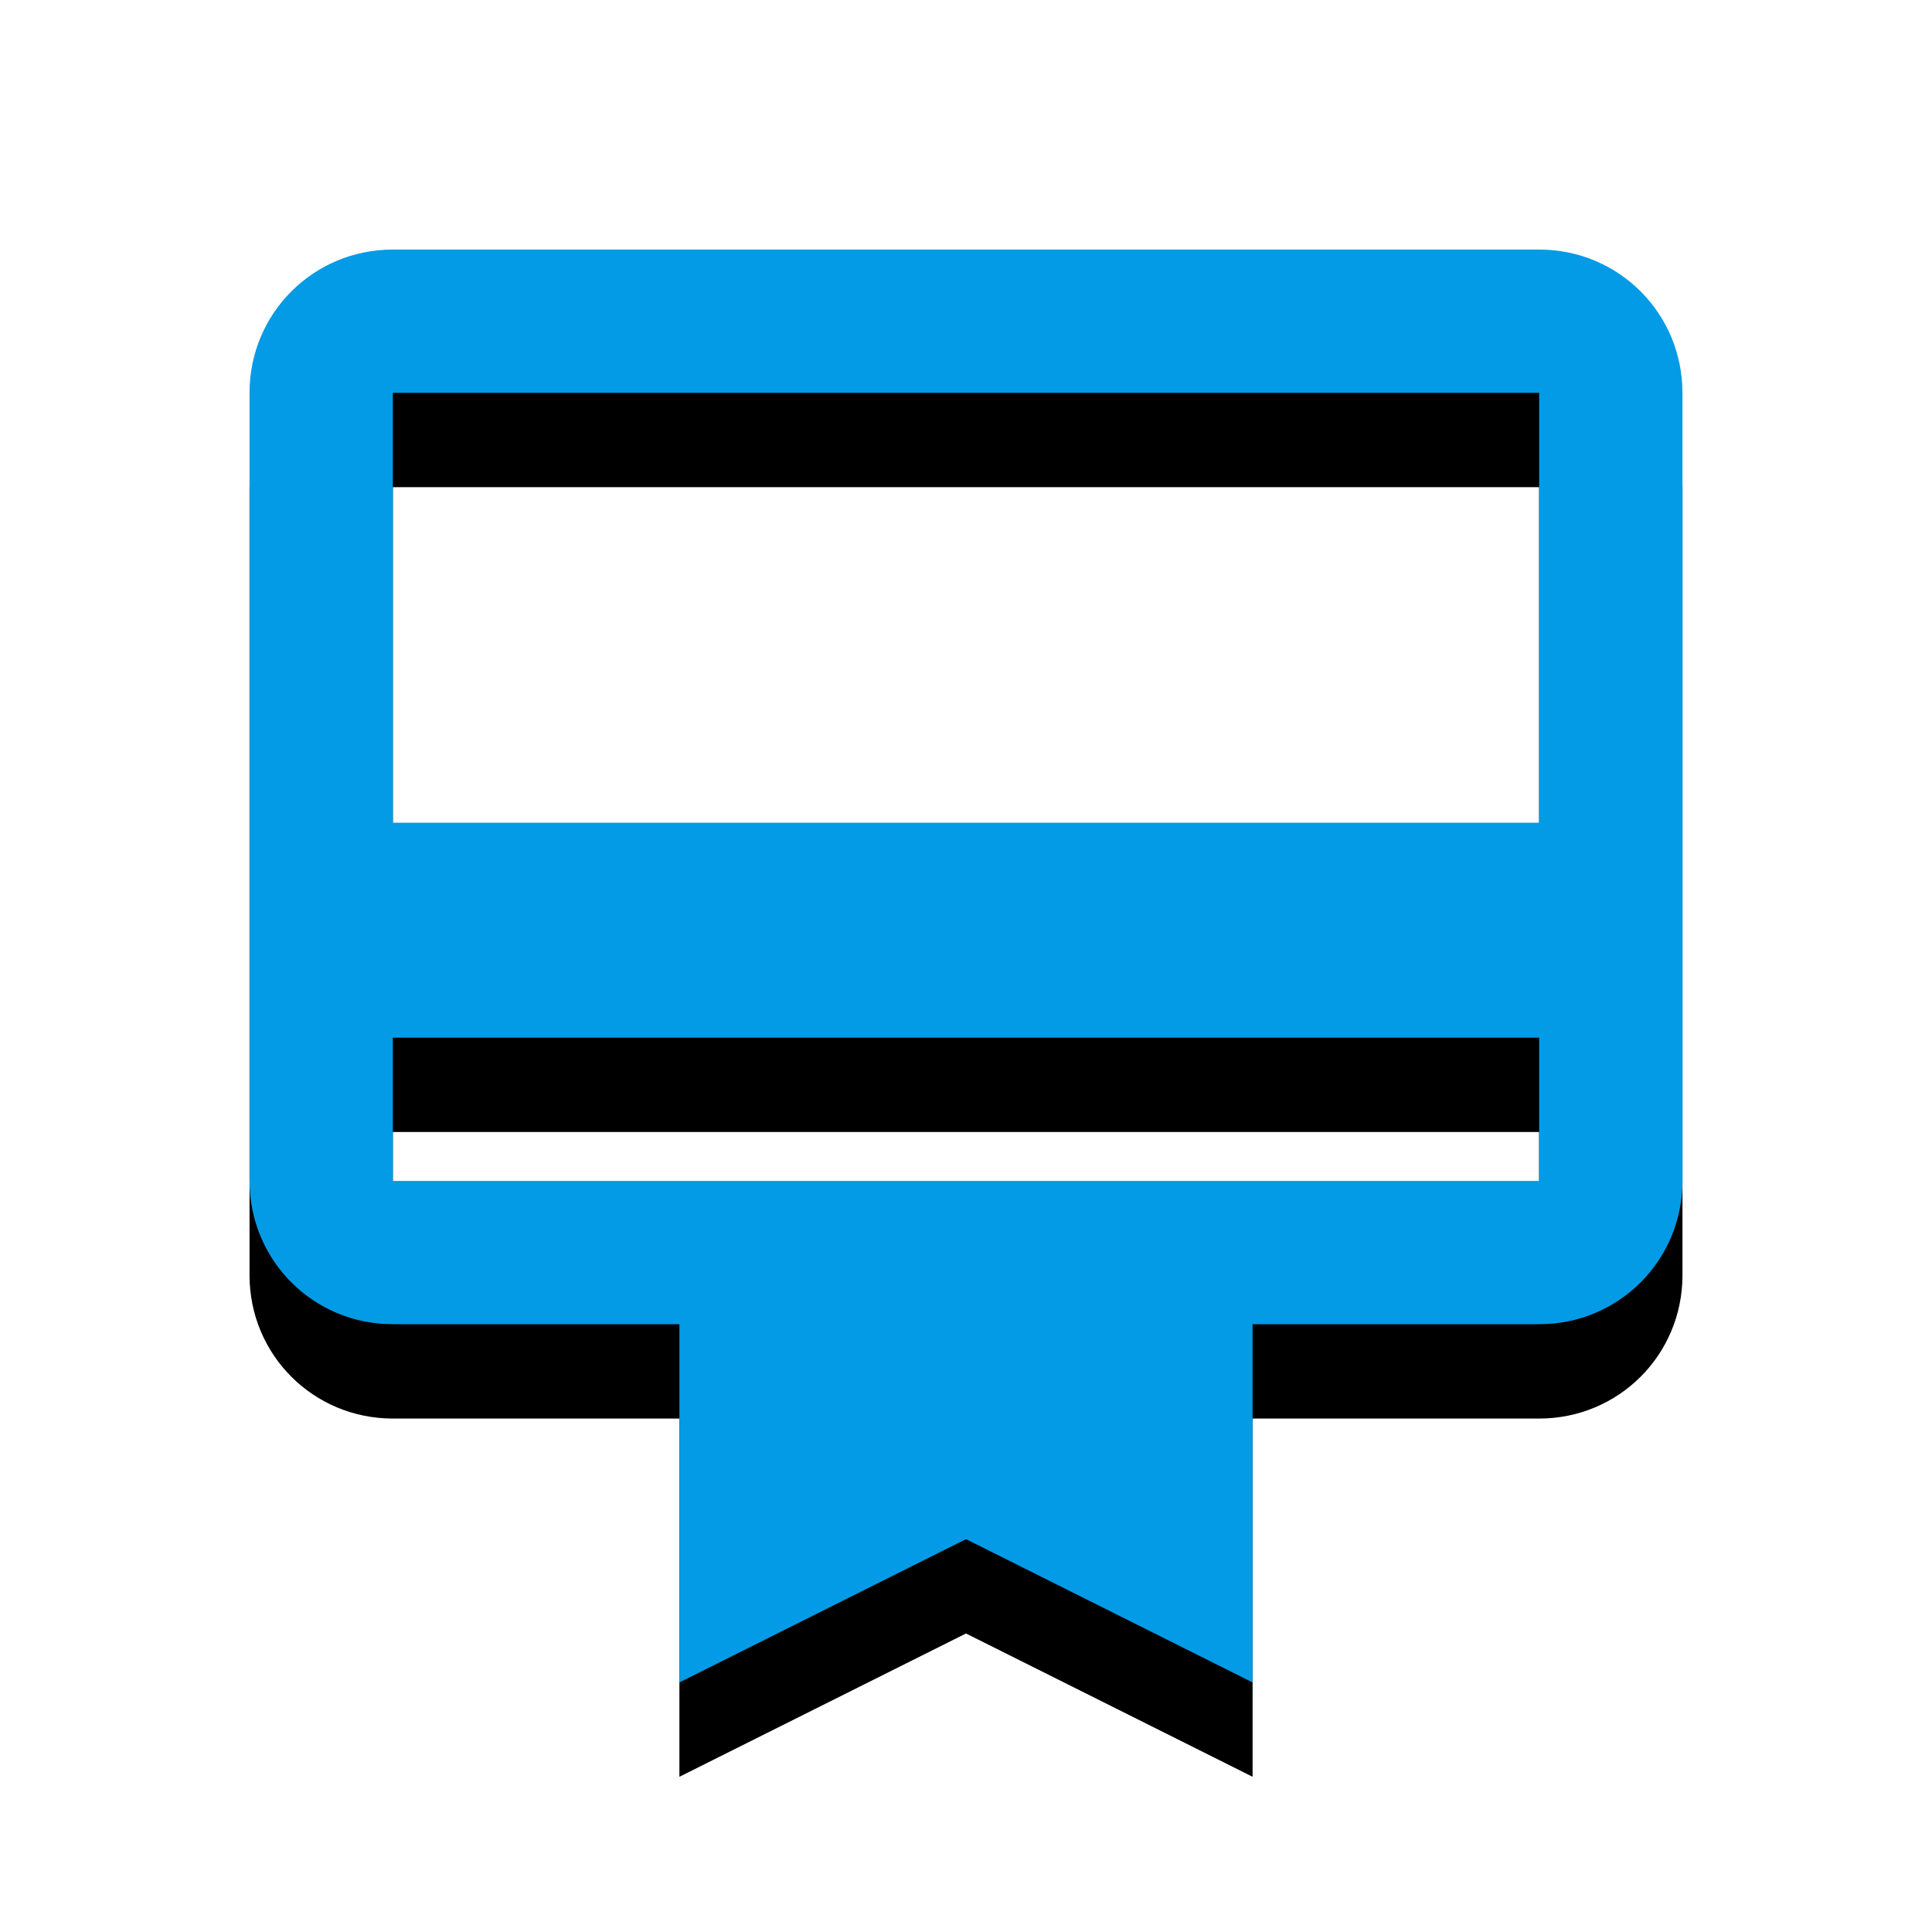 <svg version="1.1" xmlns="http://www.w3.org/2000/svg" xmlns:xlink="http://www.w3.org/1999/xlink" viewBox="0,0,1024,1024">
	<!-- Color names: teamapps-color-1 -->
	<desc>card_membership icon - Licensed under Apache License v2.0 (http://www.apache.org/licenses/LICENSE-2.0) - Created with Iconfu.com - Derivative work of Material icons (Copyright Google Inc.)</desc>
	<defs>
		<clipPath id="clip-WzhvZk16">
			<path d="M39.26,89.26h945.47v934.74h-945.47z"/>
		</clipPath>
		<filter id="filter-FN1RlIS3" x="-13%" y="-6%" width="143%" height="143%" color-interpolation-filters="sRGB">
			<feColorMatrix values="1 0 0 0 0 0 1 0 0 0 0 0 1 0 0 0 0 0 0.2 0" in="SourceGraphic"/>
			<feOffset dy="20"/>
			<feGaussianBlur stdDeviation="11" result="blur0"/>
			<feColorMatrix values="1 0 0 0 0 0 1 0 0 0 0 0 1 0 0 0 0 0 0.3 0" in="SourceGraphic"/>
			<feOffset dy="30"/>
			<feGaussianBlur stdDeviation="20" result="blur1"/>
			<feMerge>
				<feMergeNode in="blur0"/>
				<feMergeNode in="blur1"/>
			</feMerge>
		</filter>
	</defs>
	<g fill="none" fill-rule="nonzero" style="mix-blend-mode: normal">
		<g clip-path="url(#clip-WzhvZk16)">
			<path d="M891.74,208.22v417.7c0,42.15 -33.8,75.94 -75.95,75.94h-151.89v189.87l-151.9,-75.95l-151.9,75.95v-189.87h-151.89c-42.15,0 -75.95,-33.79 -75.95,-75.94v-417.7c0,-42.15 33.8,-75.95 75.95,-75.95h607.57c42.15,0 75.95,33.8 75.95,75.95zM815.78,208.22h-607.57v227.84h607.57zM815.78,549.98h-607.57v75.94h607.57z" fill="#000000" filter="url(#filter-FN1RlIS3)"/>
		</g>
		<g>
			<g color="#039be5" class="teamapps-color-1">
				<path d="M891.74,208.22v417.7c0,42.15 -33.8,75.94 -75.95,75.94h-151.89v189.87l-151.9,-75.95l-151.9,75.95v-189.87h-151.89c-42.15,0 -75.95,-33.79 -75.95,-75.94v-417.7c0,-42.15 33.8,-75.95 75.95,-75.95h607.57c42.15,0 75.95,33.8 75.95,75.95zM815.78,208.22h-607.57v227.84h607.57zM815.78,549.98h-607.57v75.94h607.57z" fill="currentColor"/>
			</g>
		</g>
	</g>
</svg>